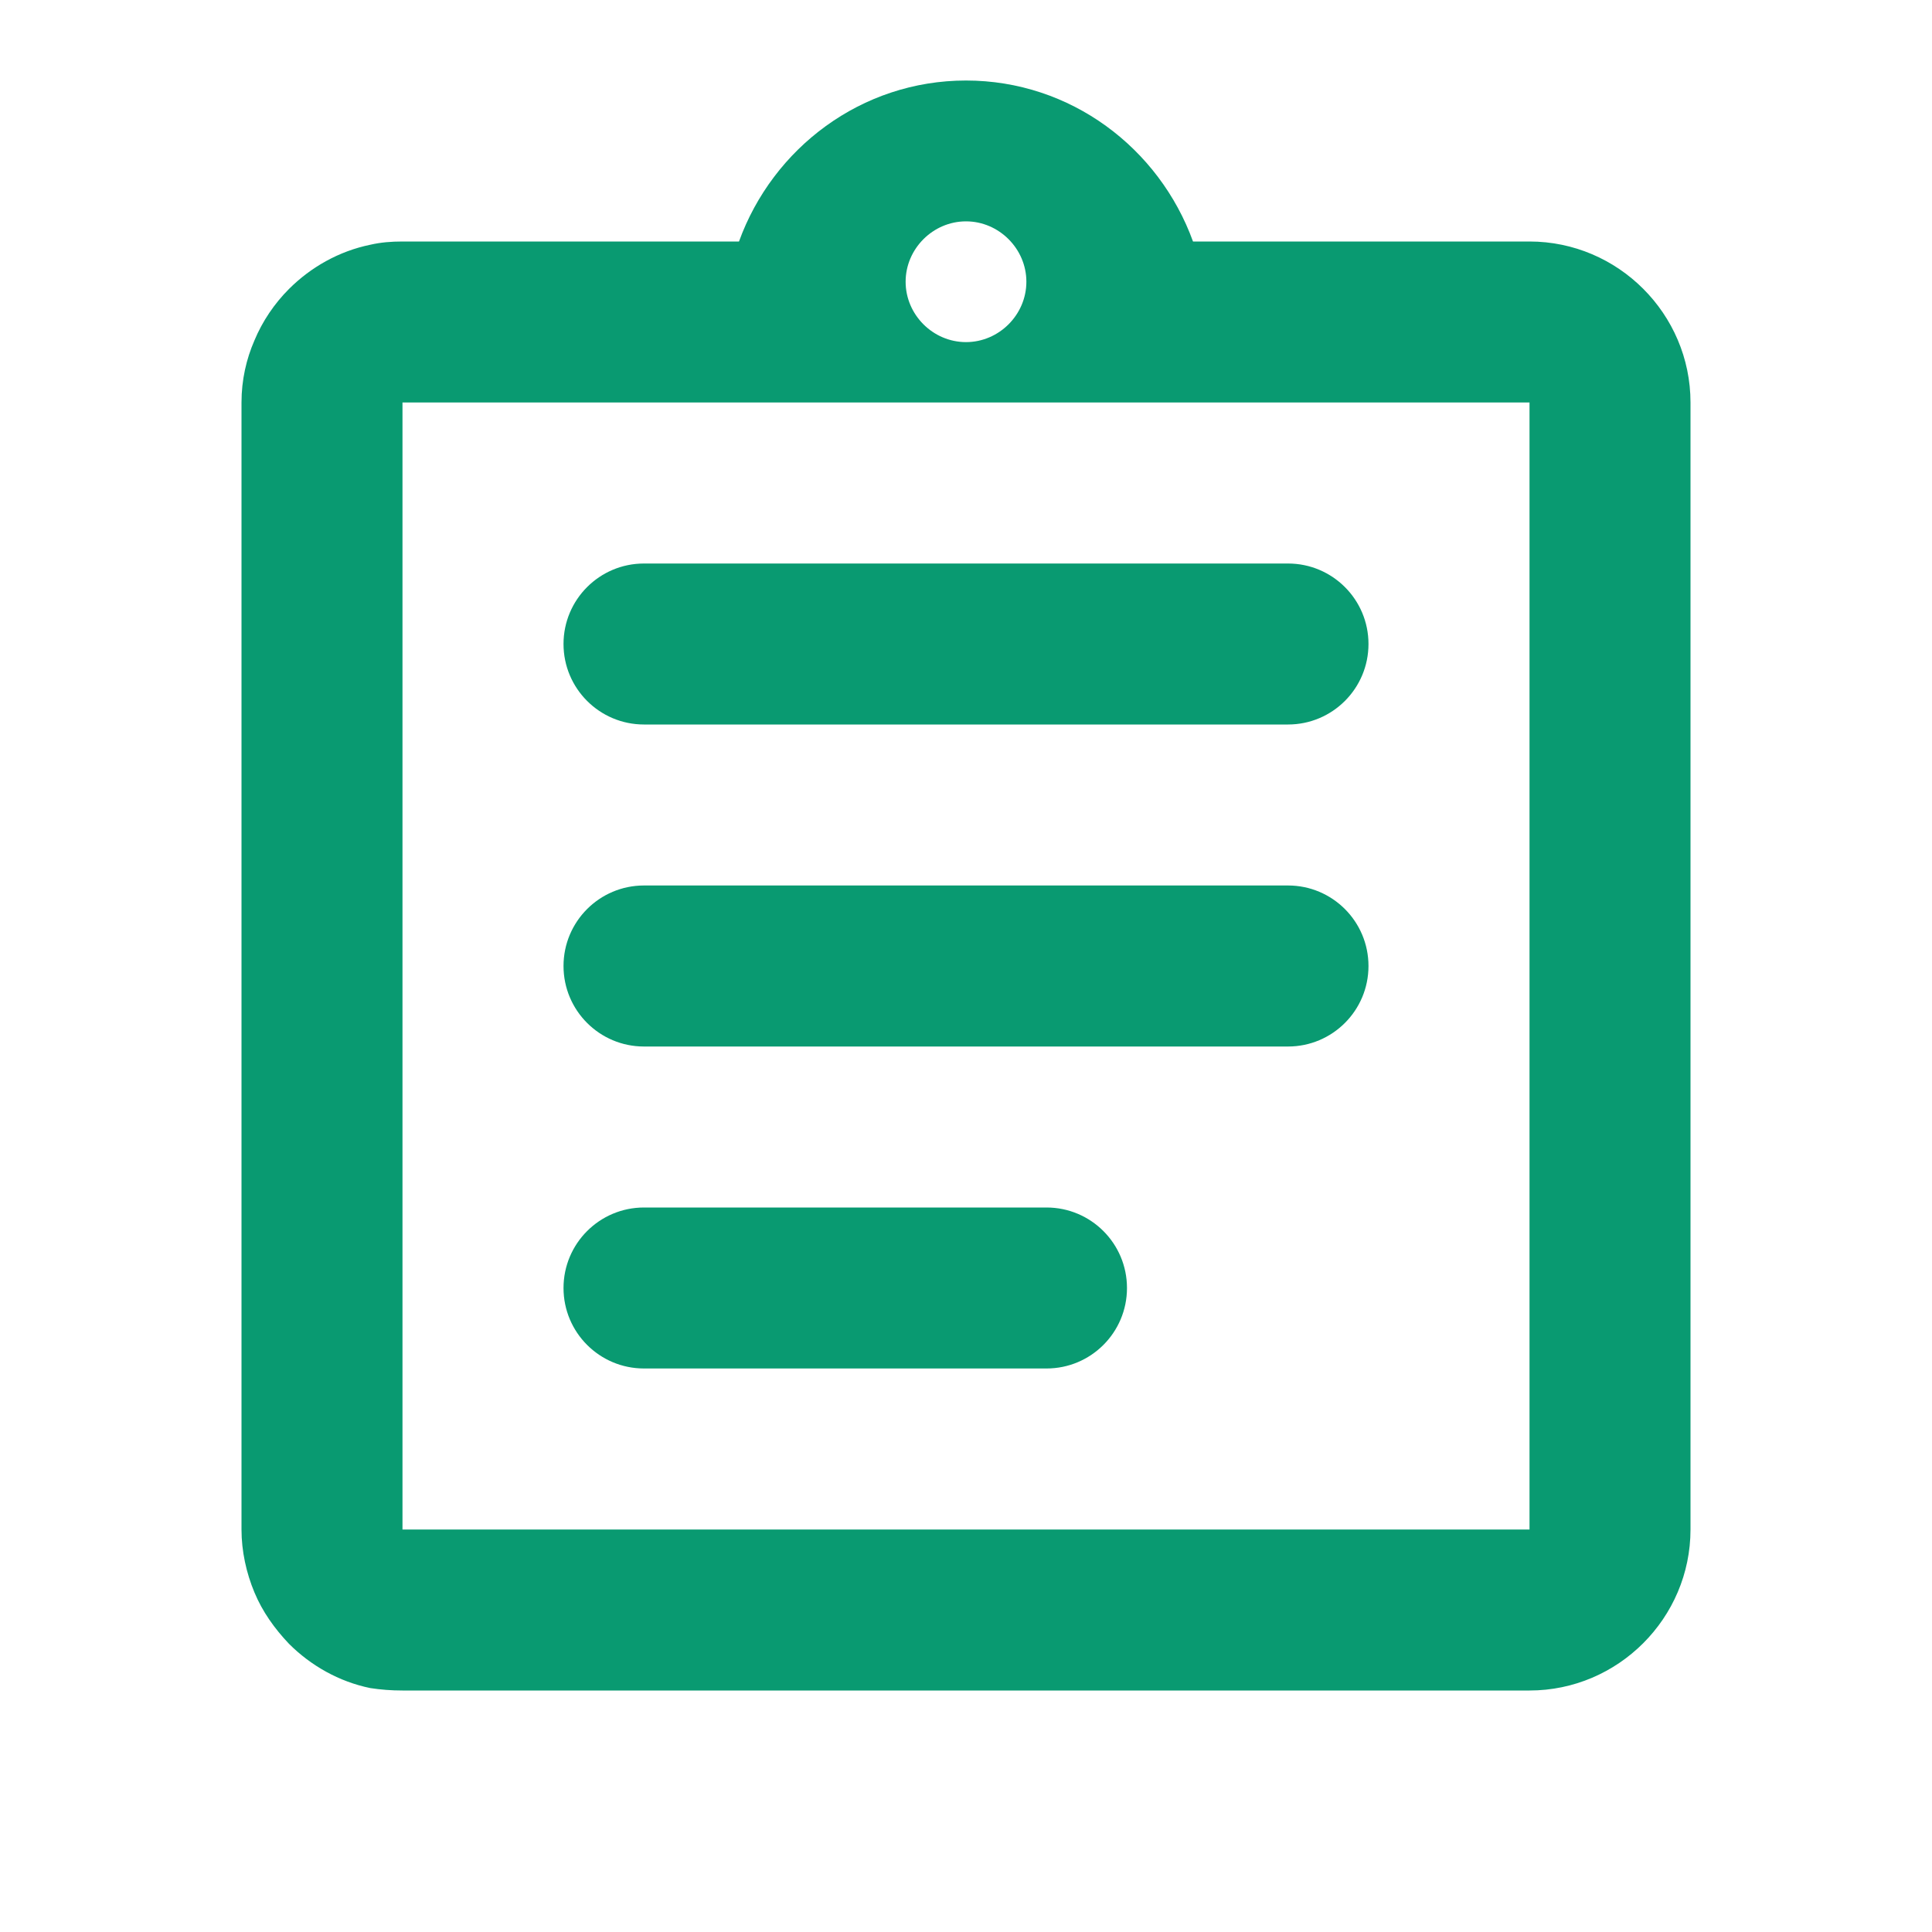 <svg width="40" height="40" viewBox="0 0 40 40" fill="none" xmlns="http://www.w3.org/2000/svg">
<g clip-path="url(#clip0_1_33)">
<path d="M11.667 26.667C11.667 25.746 12.413 25 13.333 25H21.667C22.587 25 23.333 25.746 23.333 26.667C23.333 27.587 22.587 28.333 21.667 28.333H13.333C12.413 28.333 11.667 27.587 11.667 26.667ZM11.667 20C11.667 19.079 12.413 18.333 13.333 18.333H26.667C27.587 18.333 28.333 19.079 28.333 20C28.333 20.921 27.587 21.667 26.667 21.667H13.333C12.413 21.667 11.667 20.921 11.667 20ZM11.667 13.333C11.667 12.413 12.413 11.667 13.333 11.667H26.667C27.587 11.667 28.333 12.413 28.333 13.333C28.333 14.254 27.587 15 26.667 15H13.333C12.413 15 11.667 14.254 11.667 13.333ZM31.667 5H24.7C24 3.067 22.167 1.667 20 1.667C17.833 1.667 16 3.067 15.3 5H8.333C8.1 5 7.883 5.017 7.667 5.067C7.017 5.2 6.433 5.533 5.983 5.983C5.683 6.283 5.433 6.65 5.267 7.05C5.1 7.433 5 7.867 5 8.333V31.667C5 32.117 5.1 32.567 5.267 32.967C5.433 33.367 5.683 33.717 5.983 34.033C6.433 34.483 7.017 34.817 7.667 34.95C7.883 34.983 8.1 35 8.333 35H31.667C33.5 35 35 33.5 35 31.667V8.333C35 6.5 33.5 5 31.667 5ZM20 4.583C20.683 4.583 21.25 5.15 21.25 5.833C21.25 6.517 20.683 7.083 20 7.083C19.317 7.083 18.75 6.517 18.75 5.833C18.75 5.15 19.317 4.583 20 4.583ZM31.667 31.667H8.333V8.333H31.667V31.667Z" fill="#099A71"/>
</g>
<defs>
<clipPath id="clip0_1_33">
<rect width="40" height="40" fill="white"/>
</clipPath>
</defs>
</svg>
